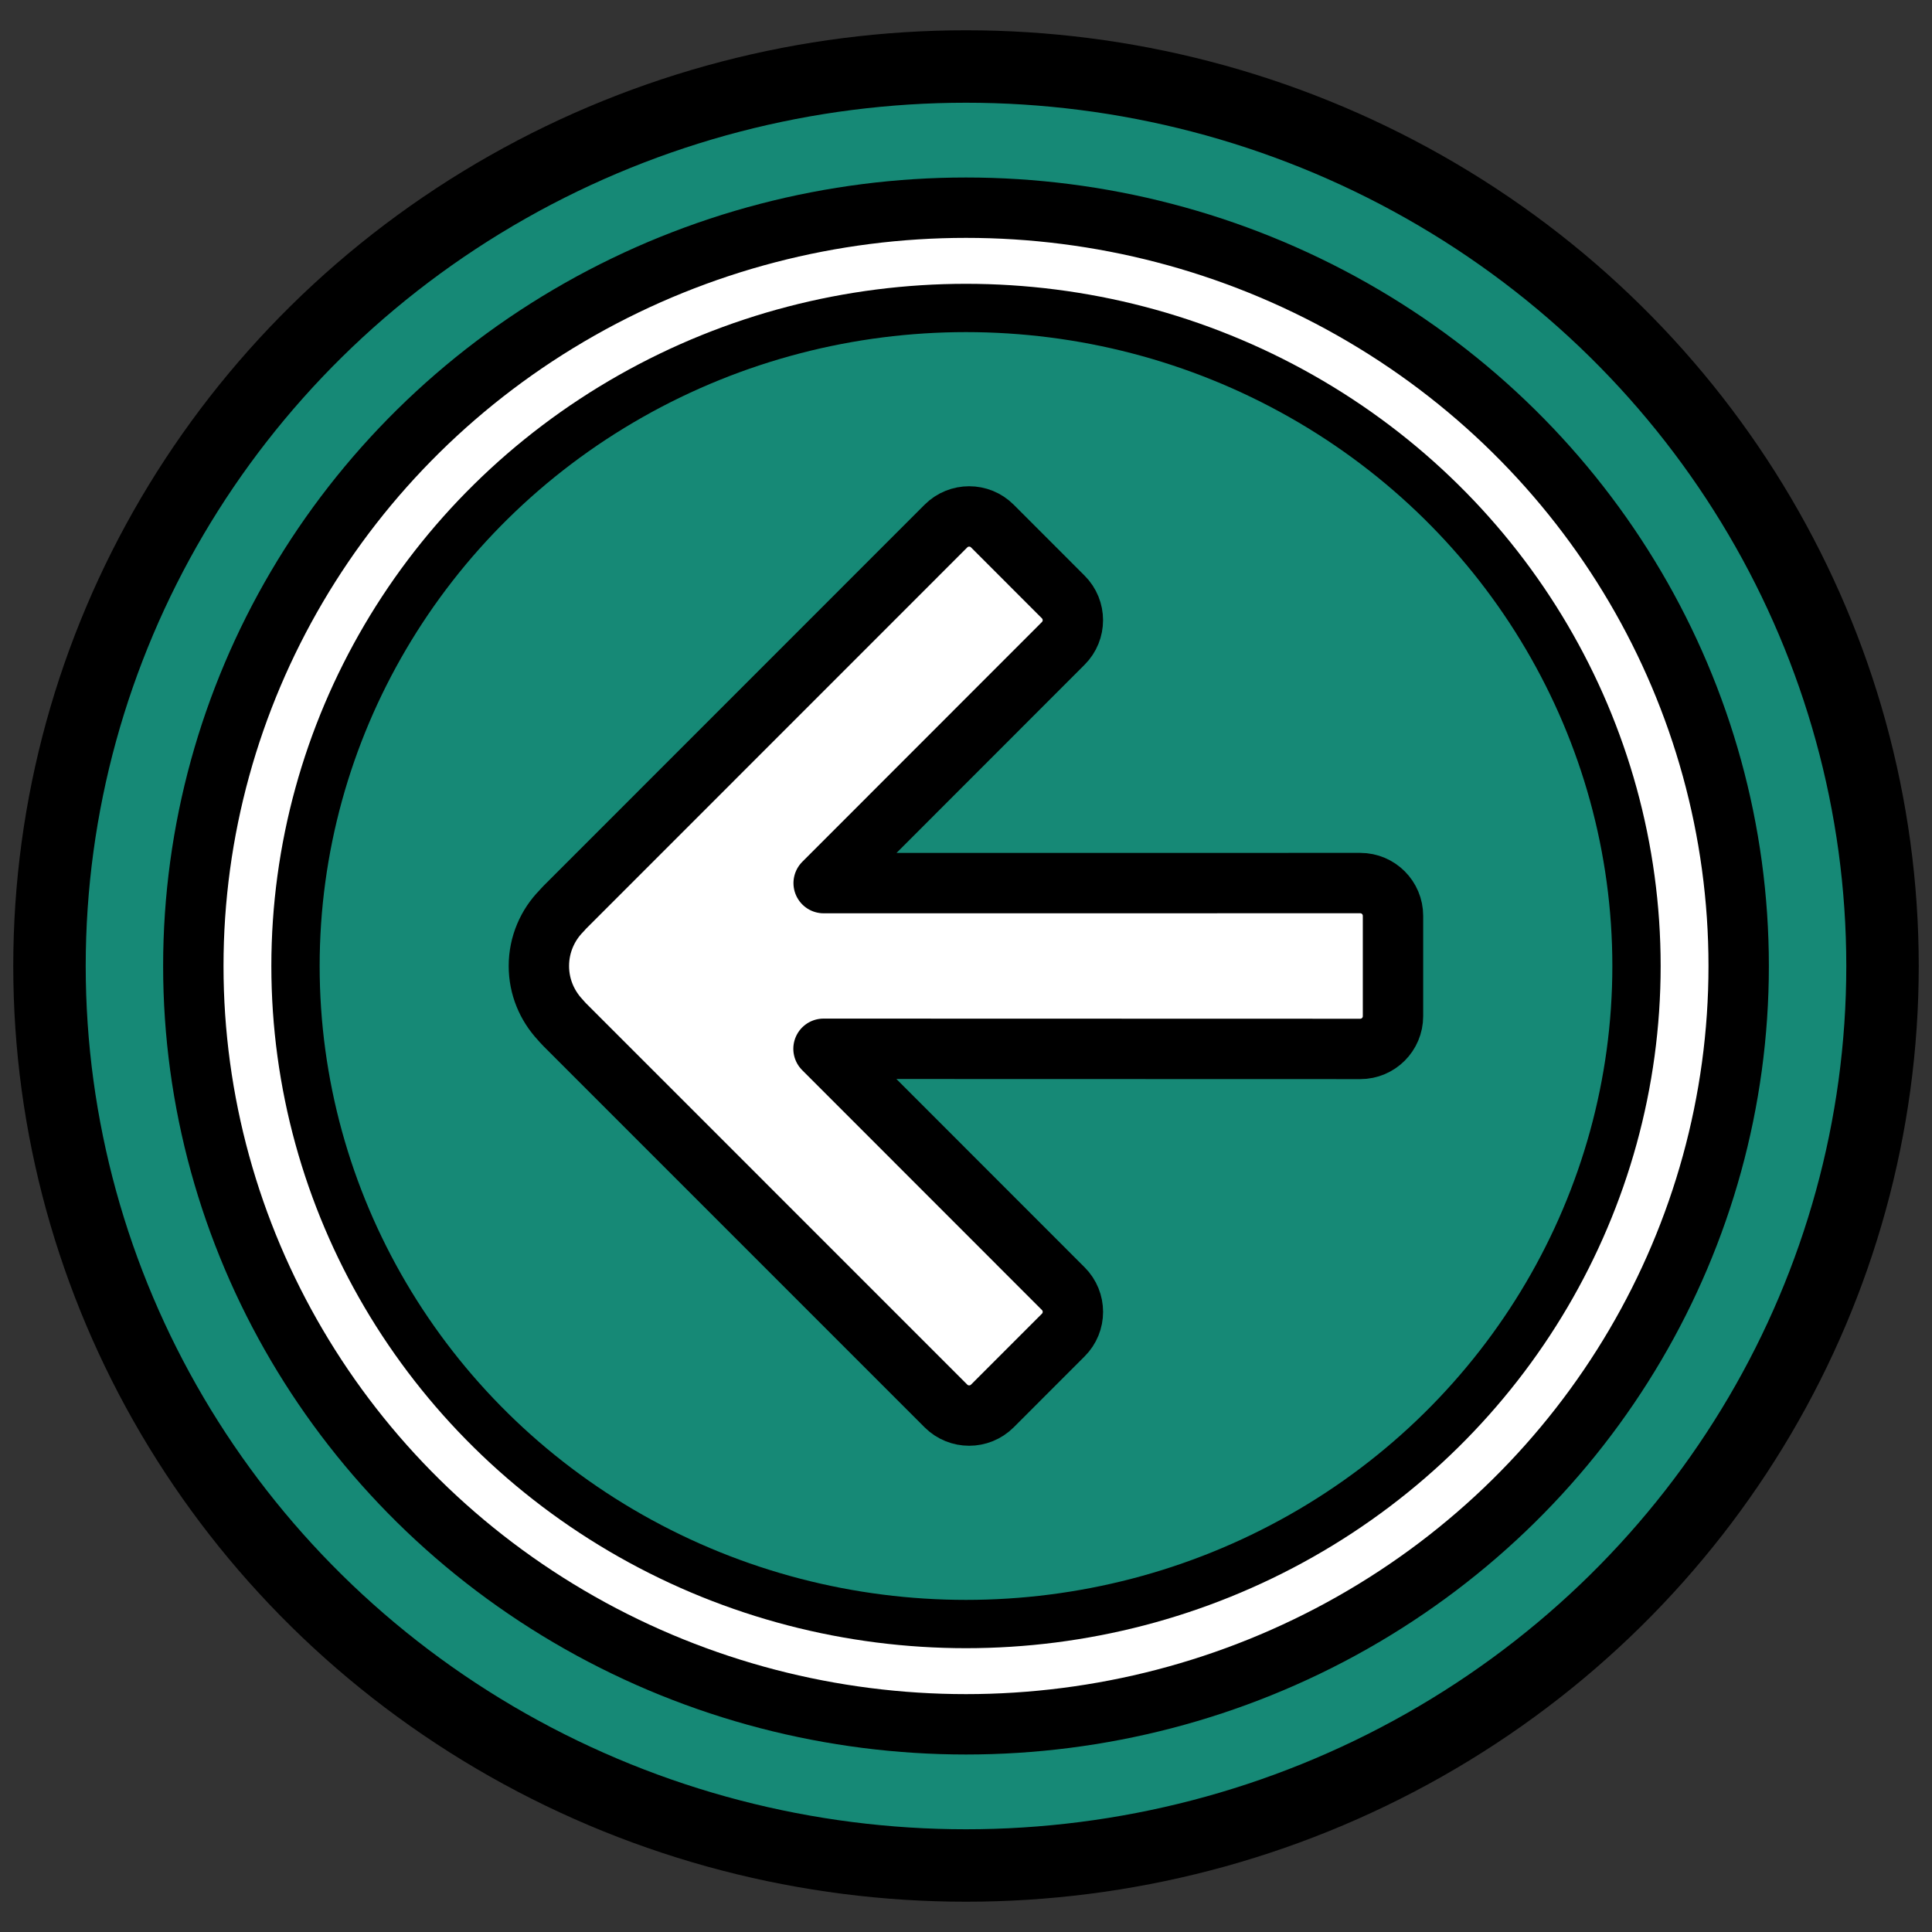 <?xml version="1.0" encoding="utf-8"?>
<!-- Generator: Adobe Illustrator 16.0.0, SVG Export Plug-In . SVG Version: 6.00 Build 0)  -->
<!DOCTYPE svg PUBLIC "-//W3C//DTD SVG 1.1//EN" "http://www.w3.org/Graphics/SVG/1.1/DTD/svg11.dtd">
<svg version="1.1" id="Layer_1" xmlns="http://www.w3.org/2000/svg" xmlns:xlink="http://www.w3.org/1999/xlink" x="0px" y="0px"
	 width="80px" height="80px" viewBox="0 0 80 80" enable-background="new 0 0 80 80" xml:space="preserve">
<rect x="0" y="0" width="80" height="80" fill="#333333" stroke="none"/>
<g>
	
		<ellipse fill="#168976" stroke="#000000" stroke-width="3" stroke-linecap="round" stroke-linejoin="round" stroke-miterlimit="10" cx="40" cy="40" rx="37.951" ry="37.246"/>
	
		<ellipse fill="#FFFFFF" stroke="#000000" stroke-width="2.5" stroke-linecap="round" stroke-linejoin="round" stroke-miterlimit="10" cx="40" cy="40" rx="31.995" ry="31.4"/>
	
		<ellipse fill="#168976" stroke="#000000" stroke-width="2" stroke-linecap="round" stroke-linejoin="round" stroke-miterlimit="10" cx="40" cy="40" rx="27.764" ry="27.248"/>
	
		<path fill="#FFFFFF" stroke="#000000" stroke-width="2.5" stroke-linecap="round" stroke-linejoin="round" stroke-miterlimit="10" d="
		M56.325,43.434c0.75,0,1.356-0.608,1.356-1.358v-4.152c0-0.75-0.606-1.358-1.356-1.358l-22.219,0.002l9.921-9.927
		c0.531-0.53,0.531-1.391,0-1.921l-2.936-2.938c-0.529-0.53-1.391-0.53-1.921,0l-15.786,15.79c-0.047,0.046-0.088,0.097-0.132,0.145
		c-0.579,0.587-0.938,1.394-0.938,2.284c0,0.856,0.334,1.632,0.874,2.214c0.063,0.072,0.126,0.145,0.195,0.215L39.17,58.219
		c0.53,0.529,1.391,0.529,1.921,0l2.937-2.938c0.531-0.529,0.531-1.389,0-1.92L34.1,43.428L56.325,43.434z"/>
</g>
</svg>
